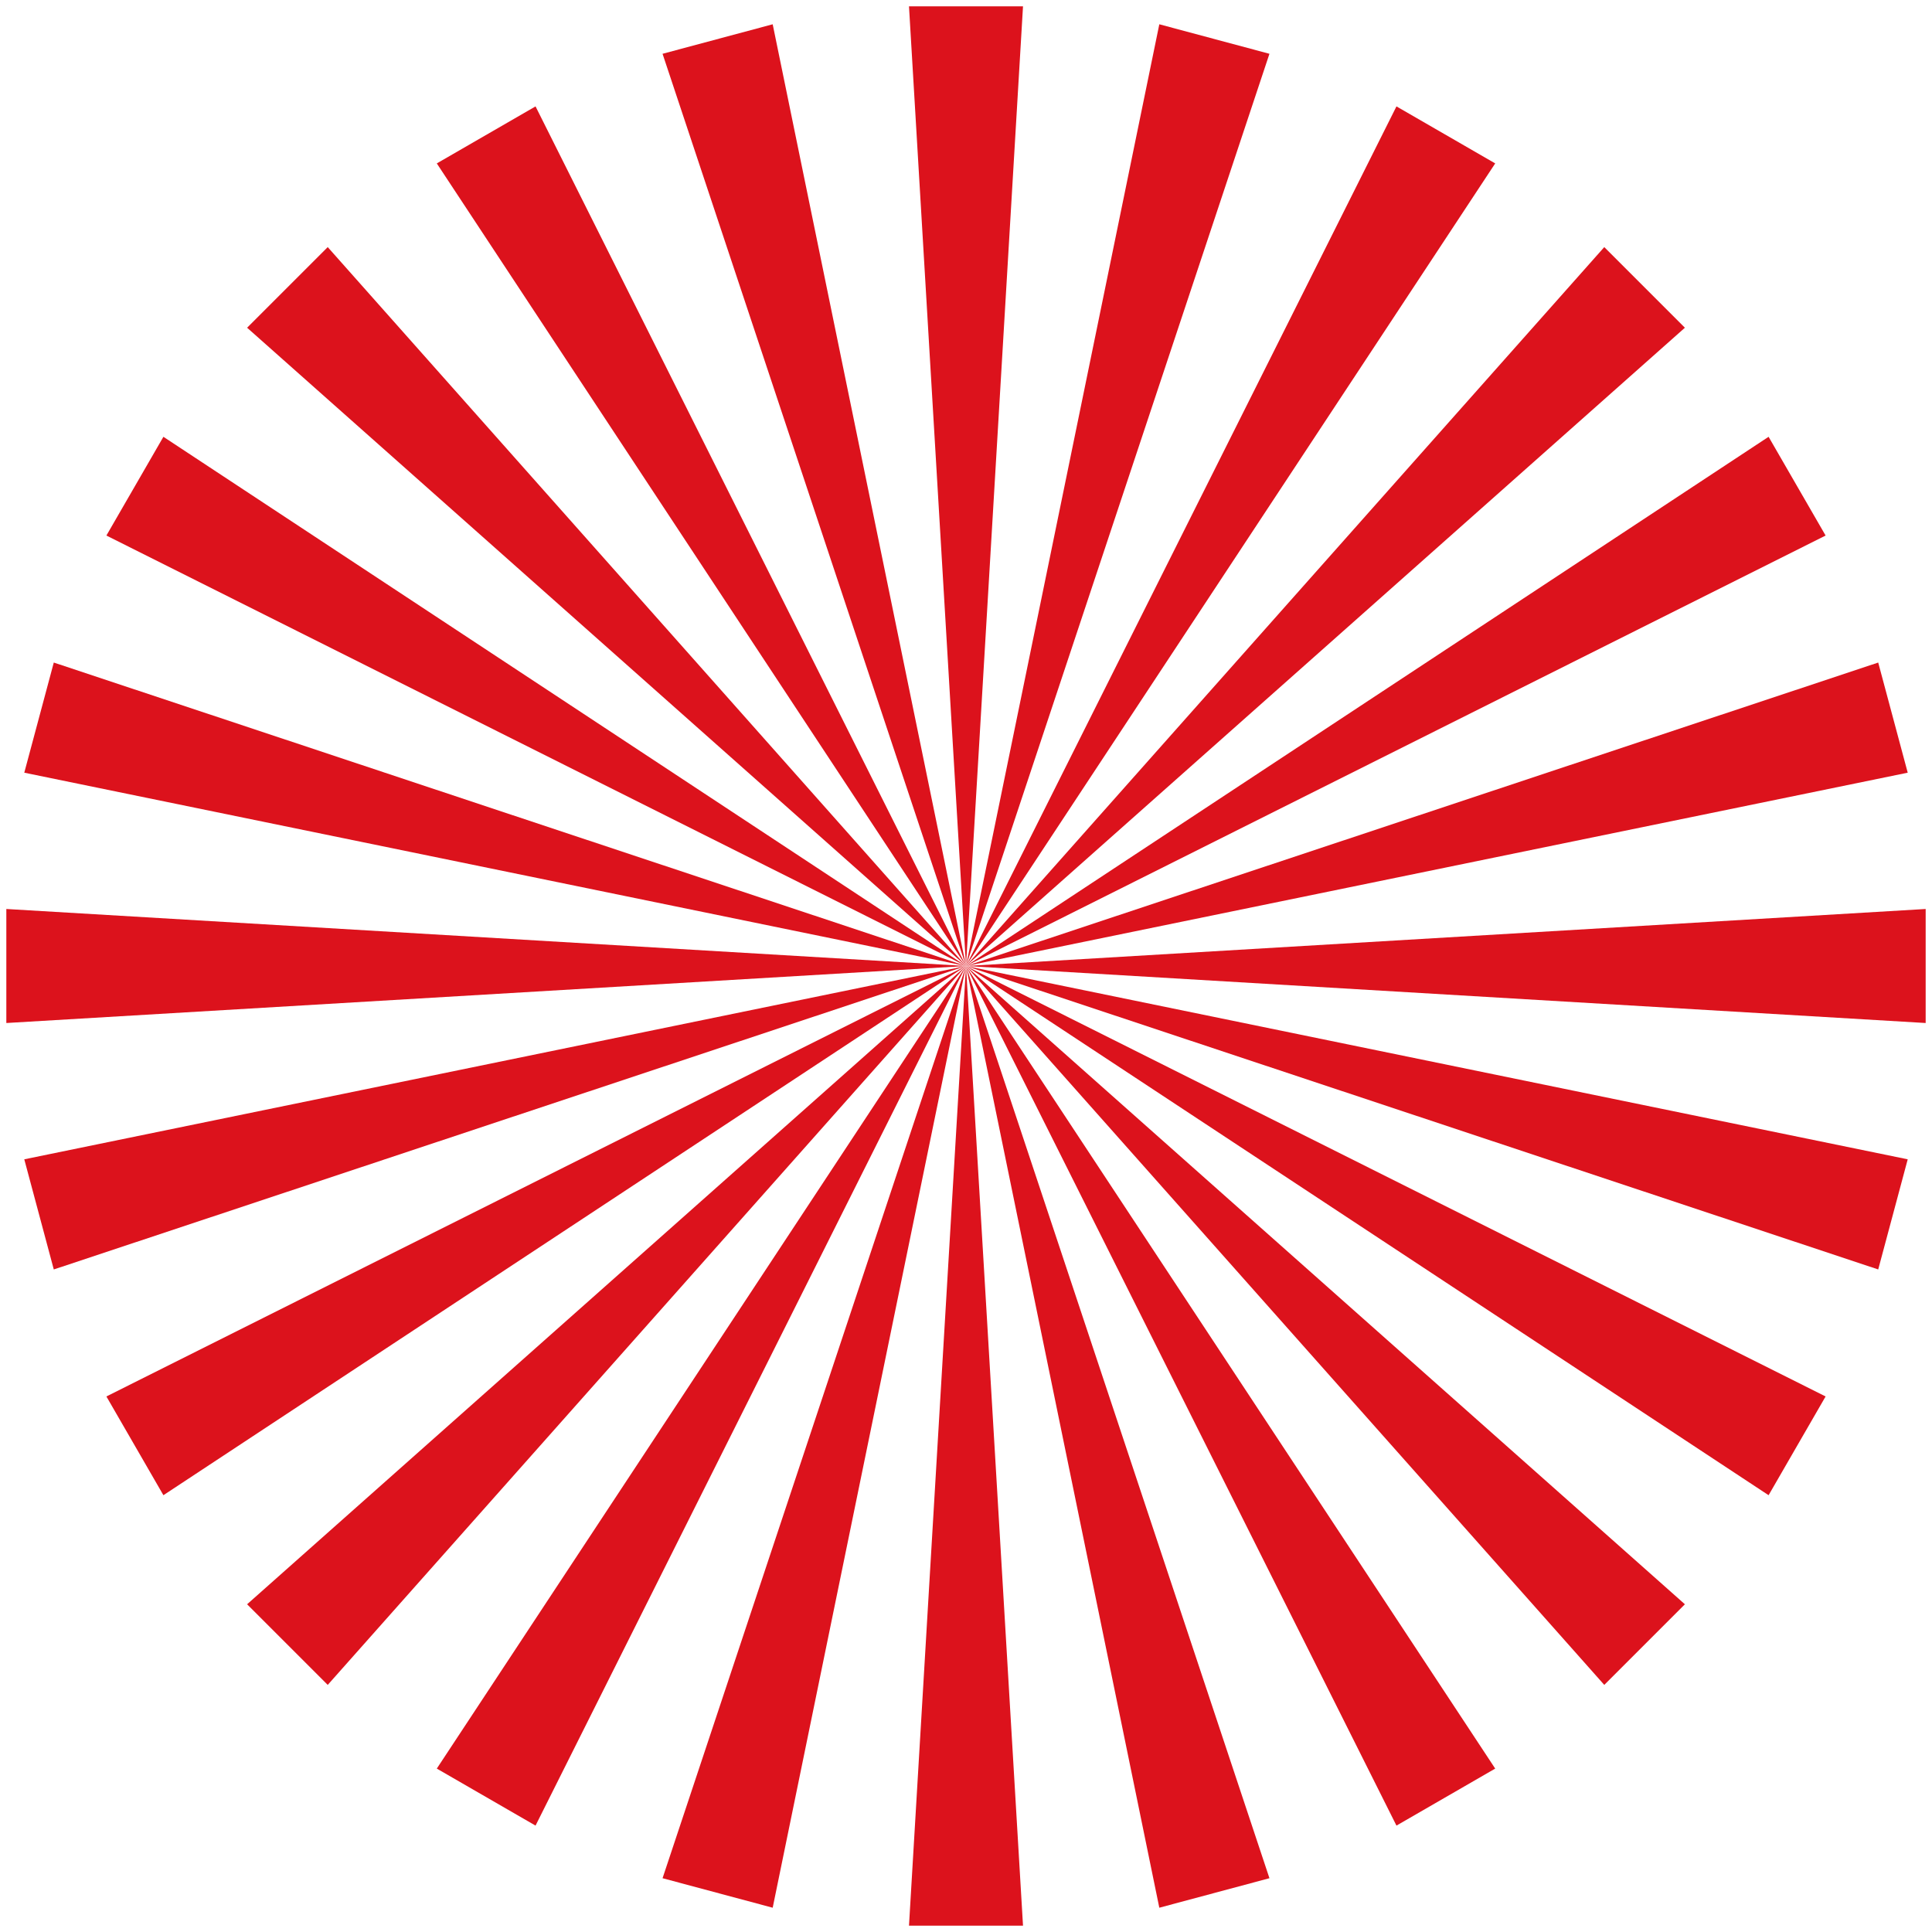 <?xml version="1.0" encoding="UTF-8" standalone="no"?>
<svg width="610px" height="610px" viewBox="0 0 610 610" version="1.1" xmlns="http://www.w3.org/2000/svg" xmlns:xlink="http://www.w3.org/1999/xlink" xmlns:sketch="http://www.bohemiancoding.com/sketch/ns">
    <!-- Generator: Sketch 3.0.4 (8053) - http://www.bohemiancoding.com/sketch -->
    <title>burst 2</title>
    <desc>Created with Sketch.</desc>
    <defs></defs>
    <g id="Page-1" stroke="none" stroke-width="1" fill="none" fill-rule="evenodd" sketch:type="MSPage">
        <g id="Red-Burst" sketch:type="MSLayerGroup" transform="translate(-124, -124)" fill="#DC121C">
            <path d="M429,429 L411,126 L447,126 L429,429 L732,447 L732,411 L429,429 Z M429,429 L447,732 L411,732 L429,429 L126,447 L126,411 L429,429 Z" id="Rectangle-1" sketch:type="MSShapeGroup"></path>
            <path d="M429,429 L411,126 L447,126 L429,429 L732,447 L732,411 L429,429 Z M429,429 L447,732 L411,732 L429,429 L126,447 L126,411 L429,429 Z" id="Rectangle-6" sketch:type="MSShapeGroup" transform="translate(429, 429) rotate(-285) translate(-429, -429) "></path>
            <path d="M429,429 L411,126 L447,126 L429,429 L732,447 L732,411 L429,429 Z M429,429 L447,732 L411,732 L429,429 L126,447 L126,411 L429,429 Z" id="Rectangle-5" sketch:type="MSShapeGroup" transform="translate(429, 429) rotate(-300) translate(-429, -429) "></path>
            <path d="M429,429 L411,126 L447,126 L429,429 L732,447 L732,411 L429,429 Z M429,429 L447,732 L411,732 L429,429 L126,447 L126,411 L429,429 Z" id="Rectangle-4" sketch:type="MSShapeGroup" transform="translate(429, 429) rotate(-330) translate(-429, -429) "></path>
            <path d="M429,429 L411,126 L447,126 L429,429 L732,447 L732,411 L429,429 Z M429,429 L447,732 L411,732 L429,429 L126,447 L126,411 L429,429 Z" id="Rectangle-3" sketch:type="MSShapeGroup" transform="translate(429, 429) rotate(-345) translate(-429, -429) "></path>
            <path d="M429,429 L411,126 L447,126 L429,429 L732,447 L732,411 L429,429 Z M429,429 L447,732 L411,732 L429,429 L126,447 L126,411 L429,429 Z" id="Rectangle-2" sketch:type="MSShapeGroup" transform="translate(429, 429) rotate(-315) translate(-429, -429) "></path>
        </g>
    </g>
</svg>